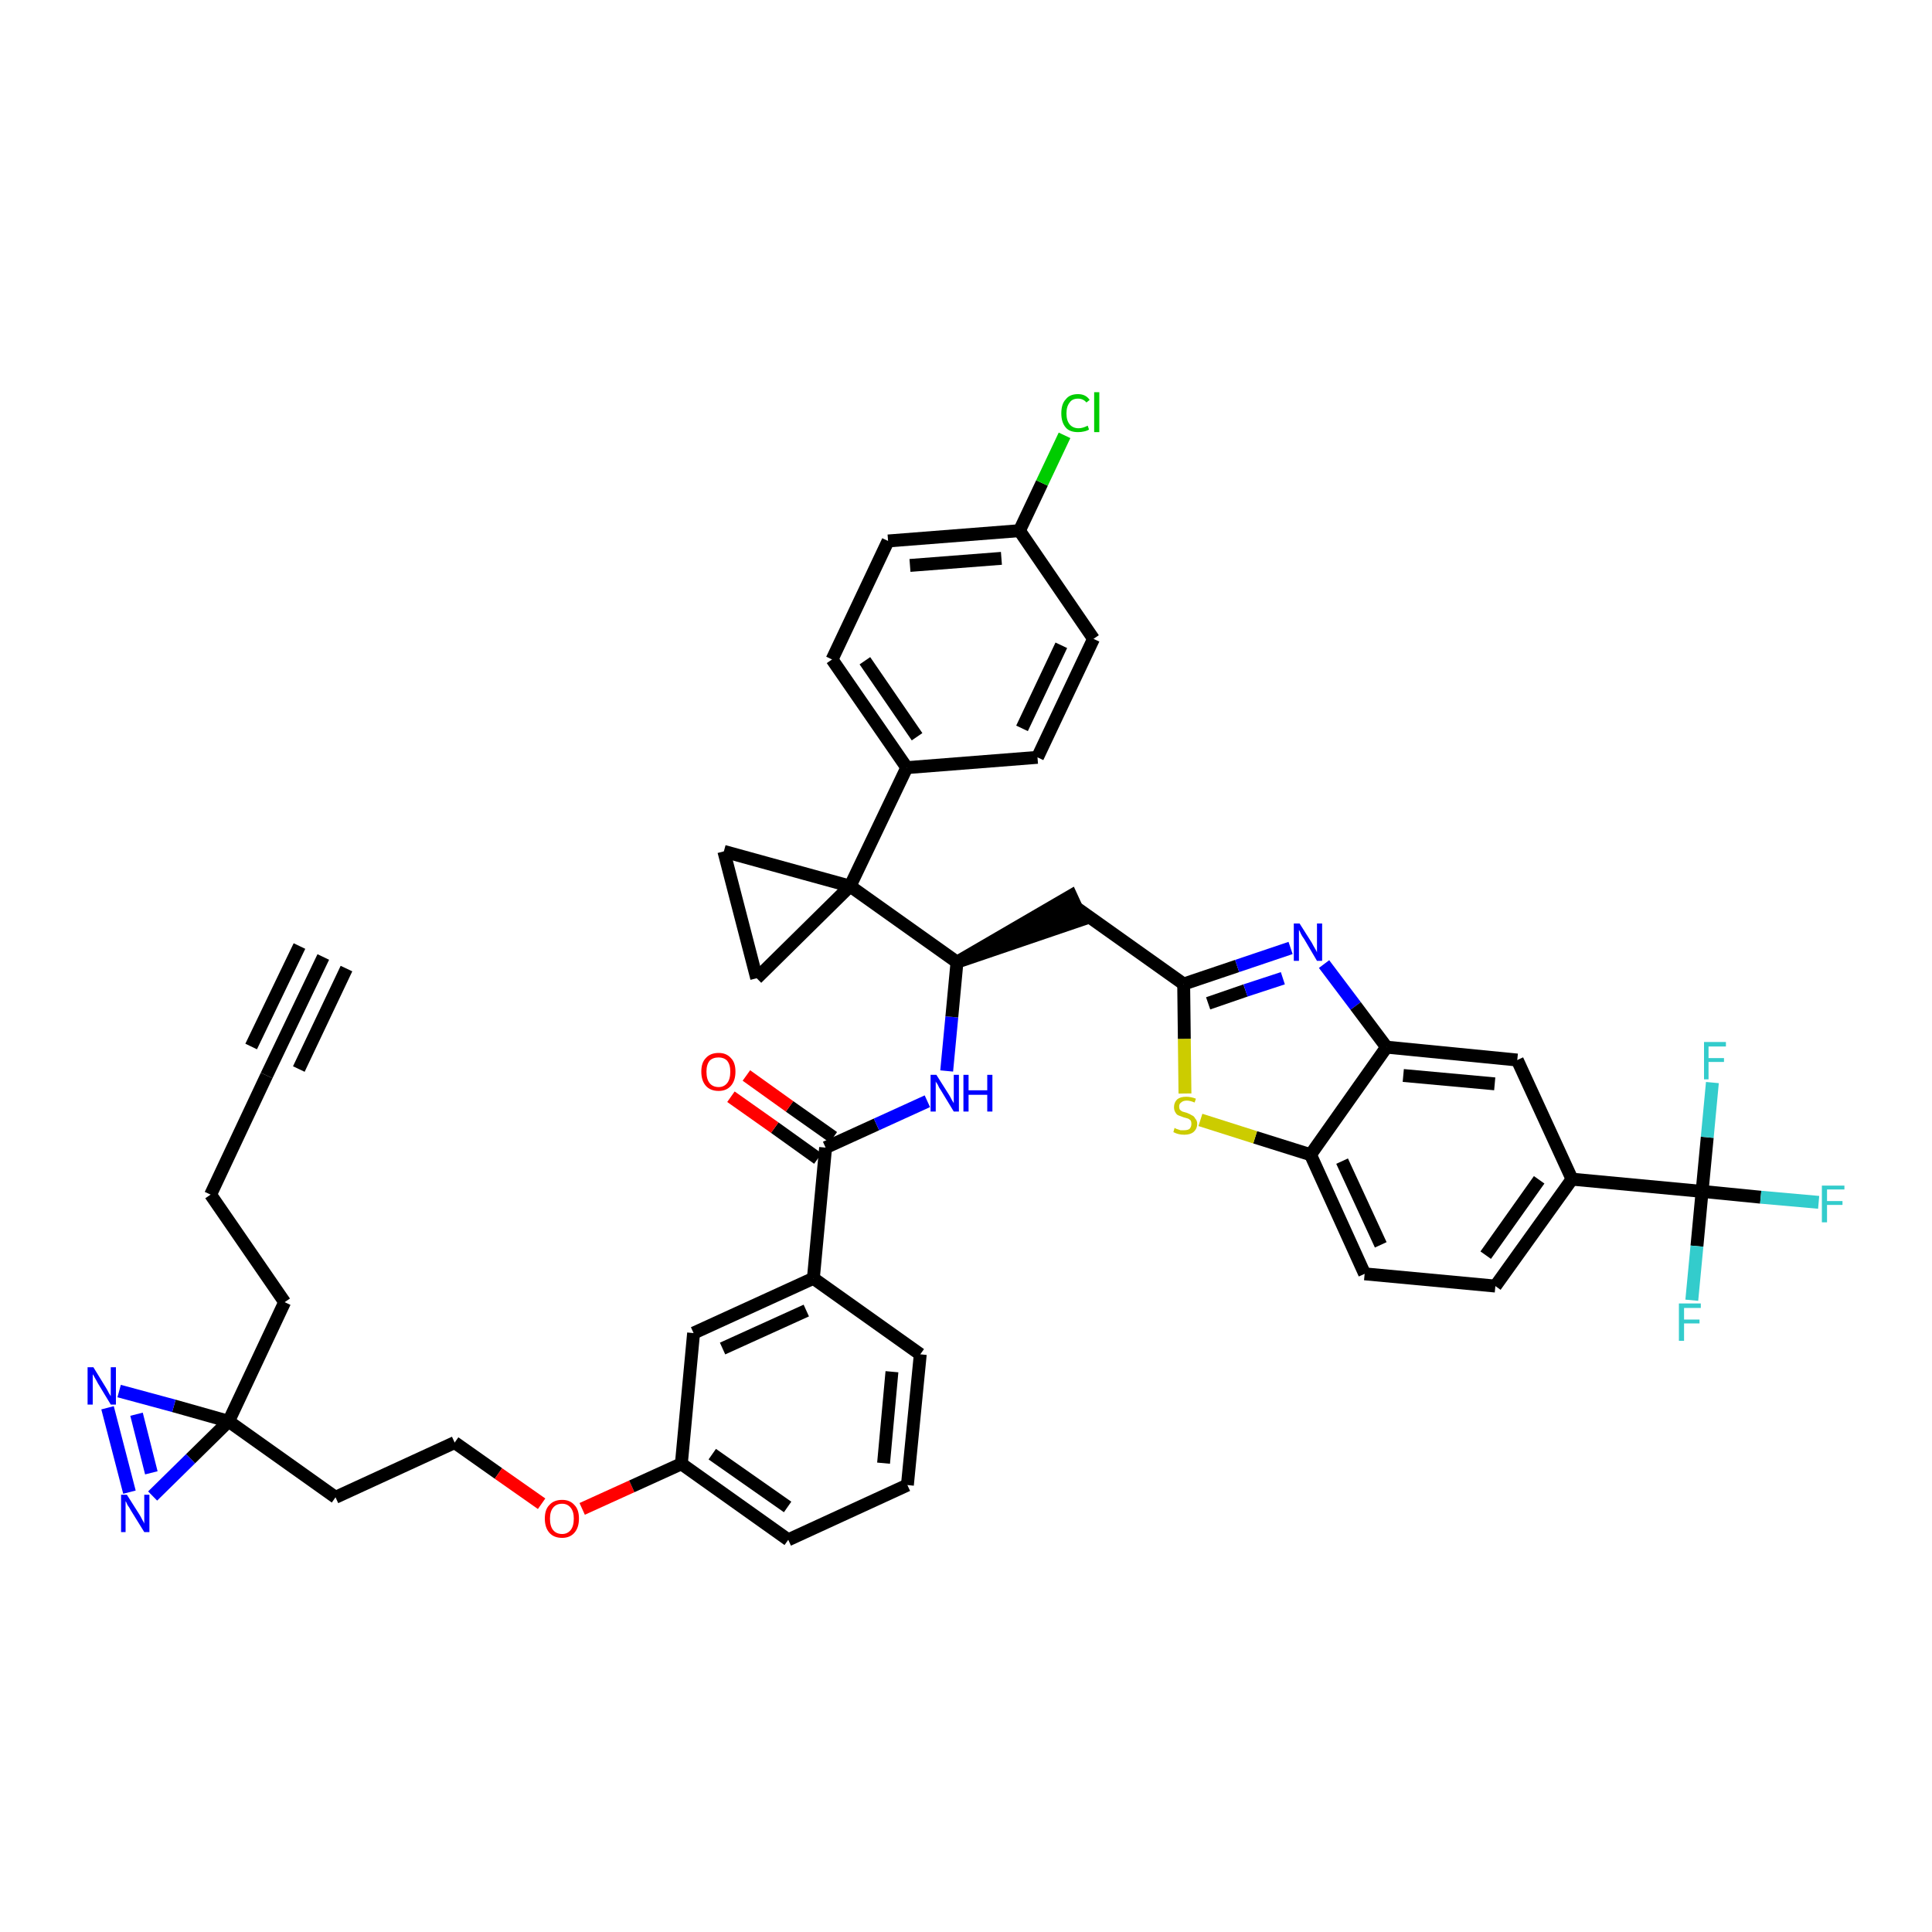 <?xml version='1.0' encoding='iso-8859-1'?>
<svg version='1.1' baseProfile='full'
              xmlns='http://www.w3.org/2000/svg'
                      xmlns:rdkit='http://www.rdkit.org/xml'
                      xmlns:xlink='http://www.w3.org/1999/xlink'
                  xml:space='preserve'
width='300px' height='300px' viewBox='0 0 300 300'>
<!-- END OF HEADER -->
<path class='bond-0 atom-0 atom-1' d='M 50.2,148.6 L 41.4,167.0' style='fill:none;fill-rule:evenodd;stroke:#000000;stroke-width:2.0px;stroke-linecap:butt;stroke-linejoin:miter;stroke-opacity:1' />
<path class='bond-0 atom-0 atom-1' d='M 46.5,146.9 L 39.0,162.5' style='fill:none;fill-rule:evenodd;stroke:#000000;stroke-width:2.0px;stroke-linecap:butt;stroke-linejoin:miter;stroke-opacity:1' />
<path class='bond-0 atom-0 atom-1' d='M 53.8,150.4 L 46.4,166.0' style='fill:none;fill-rule:evenodd;stroke:#000000;stroke-width:2.0px;stroke-linecap:butt;stroke-linejoin:miter;stroke-opacity:1' />
<path class='bond-1 atom-1 atom-2' d='M 41.4,167.0 L 32.7,185.5' style='fill:none;fill-rule:evenodd;stroke:#000000;stroke-width:2.0px;stroke-linecap:butt;stroke-linejoin:miter;stroke-opacity:1' />
<path class='bond-2 atom-2 atom-3' d='M 32.7,185.5 L 44.2,202.2' style='fill:none;fill-rule:evenodd;stroke:#000000;stroke-width:2.0px;stroke-linecap:butt;stroke-linejoin:miter;stroke-opacity:1' />
<path class='bond-3 atom-3 atom-4' d='M 44.2,202.2 L 35.5,220.7' style='fill:none;fill-rule:evenodd;stroke:#000000;stroke-width:2.0px;stroke-linecap:butt;stroke-linejoin:miter;stroke-opacity:1' />
<path class='bond-4 atom-4 atom-5' d='M 35.5,220.7 L 52.1,232.5' style='fill:none;fill-rule:evenodd;stroke:#000000;stroke-width:2.0px;stroke-linecap:butt;stroke-linejoin:miter;stroke-opacity:1' />
<path class='bond-41 atom-4 atom-42' d='M 35.5,220.7 L 27.0,218.3' style='fill:none;fill-rule:evenodd;stroke:#000000;stroke-width:2.0px;stroke-linecap:butt;stroke-linejoin:miter;stroke-opacity:1' />
<path class='bond-41 atom-4 atom-42' d='M 27.0,218.3 L 18.5,216.0' style='fill:none;fill-rule:evenodd;stroke:#0000FF;stroke-width:2.0px;stroke-linecap:butt;stroke-linejoin:miter;stroke-opacity:1' />
<path class='bond-43 atom-43 atom-4' d='M 23.7,232.3 L 29.6,226.5' style='fill:none;fill-rule:evenodd;stroke:#0000FF;stroke-width:2.0px;stroke-linecap:butt;stroke-linejoin:miter;stroke-opacity:1' />
<path class='bond-43 atom-43 atom-4' d='M 29.6,226.5 L 35.5,220.7' style='fill:none;fill-rule:evenodd;stroke:#000000;stroke-width:2.0px;stroke-linecap:butt;stroke-linejoin:miter;stroke-opacity:1' />
<path class='bond-5 atom-5 atom-6' d='M 52.1,232.5 L 70.6,224.0' style='fill:none;fill-rule:evenodd;stroke:#000000;stroke-width:2.0px;stroke-linecap:butt;stroke-linejoin:miter;stroke-opacity:1' />
<path class='bond-6 atom-6 atom-7' d='M 70.6,224.0 L 77.4,228.8' style='fill:none;fill-rule:evenodd;stroke:#000000;stroke-width:2.0px;stroke-linecap:butt;stroke-linejoin:miter;stroke-opacity:1' />
<path class='bond-6 atom-6 atom-7' d='M 77.4,228.8 L 84.1,233.5' style='fill:none;fill-rule:evenodd;stroke:#FF0000;stroke-width:2.0px;stroke-linecap:butt;stroke-linejoin:miter;stroke-opacity:1' />
<path class='bond-7 atom-7 atom-8' d='M 90.4,234.3 L 98.1,230.8' style='fill:none;fill-rule:evenodd;stroke:#FF0000;stroke-width:2.0px;stroke-linecap:butt;stroke-linejoin:miter;stroke-opacity:1' />
<path class='bond-7 atom-7 atom-8' d='M 98.1,230.8 L 105.8,227.3' style='fill:none;fill-rule:evenodd;stroke:#000000;stroke-width:2.0px;stroke-linecap:butt;stroke-linejoin:miter;stroke-opacity:1' />
<path class='bond-8 atom-8 atom-9' d='M 105.8,227.3 L 122.4,239.1' style='fill:none;fill-rule:evenodd;stroke:#000000;stroke-width:2.0px;stroke-linecap:butt;stroke-linejoin:miter;stroke-opacity:1' />
<path class='bond-8 atom-8 atom-9' d='M 110.6,225.8 L 122.3,234.0' style='fill:none;fill-rule:evenodd;stroke:#000000;stroke-width:2.0px;stroke-linecap:butt;stroke-linejoin:miter;stroke-opacity:1' />
<path class='bond-44 atom-41 atom-8' d='M 107.7,207.0 L 105.8,227.3' style='fill:none;fill-rule:evenodd;stroke:#000000;stroke-width:2.0px;stroke-linecap:butt;stroke-linejoin:miter;stroke-opacity:1' />
<path class='bond-9 atom-9 atom-10' d='M 122.4,239.1 L 140.9,230.6' style='fill:none;fill-rule:evenodd;stroke:#000000;stroke-width:2.0px;stroke-linecap:butt;stroke-linejoin:miter;stroke-opacity:1' />
<path class='bond-10 atom-10 atom-11' d='M 140.9,230.6 L 142.9,210.3' style='fill:none;fill-rule:evenodd;stroke:#000000;stroke-width:2.0px;stroke-linecap:butt;stroke-linejoin:miter;stroke-opacity:1' />
<path class='bond-10 atom-10 atom-11' d='M 137.2,227.2 L 138.5,213.0' style='fill:none;fill-rule:evenodd;stroke:#000000;stroke-width:2.0px;stroke-linecap:butt;stroke-linejoin:miter;stroke-opacity:1' />
<path class='bond-11 atom-11 atom-12' d='M 142.9,210.3 L 126.3,198.5' style='fill:none;fill-rule:evenodd;stroke:#000000;stroke-width:2.0px;stroke-linecap:butt;stroke-linejoin:miter;stroke-opacity:1' />
<path class='bond-12 atom-12 atom-13' d='M 126.3,198.5 L 128.2,178.2' style='fill:none;fill-rule:evenodd;stroke:#000000;stroke-width:2.0px;stroke-linecap:butt;stroke-linejoin:miter;stroke-opacity:1' />
<path class='bond-40 atom-12 atom-41' d='M 126.3,198.5 L 107.7,207.0' style='fill:none;fill-rule:evenodd;stroke:#000000;stroke-width:2.0px;stroke-linecap:butt;stroke-linejoin:miter;stroke-opacity:1' />
<path class='bond-40 atom-12 atom-41' d='M 125.2,203.5 L 112.2,209.4' style='fill:none;fill-rule:evenodd;stroke:#000000;stroke-width:2.0px;stroke-linecap:butt;stroke-linejoin:miter;stroke-opacity:1' />
<path class='bond-13 atom-13 atom-14' d='M 129.4,176.6 L 122.6,171.8' style='fill:none;fill-rule:evenodd;stroke:#000000;stroke-width:2.0px;stroke-linecap:butt;stroke-linejoin:miter;stroke-opacity:1' />
<path class='bond-13 atom-13 atom-14' d='M 122.6,171.8 L 115.9,167.0' style='fill:none;fill-rule:evenodd;stroke:#FF0000;stroke-width:2.0px;stroke-linecap:butt;stroke-linejoin:miter;stroke-opacity:1' />
<path class='bond-13 atom-13 atom-14' d='M 127.0,179.9 L 120.3,175.1' style='fill:none;fill-rule:evenodd;stroke:#000000;stroke-width:2.0px;stroke-linecap:butt;stroke-linejoin:miter;stroke-opacity:1' />
<path class='bond-13 atom-13 atom-14' d='M 120.3,175.1 L 113.5,170.3' style='fill:none;fill-rule:evenodd;stroke:#FF0000;stroke-width:2.0px;stroke-linecap:butt;stroke-linejoin:miter;stroke-opacity:1' />
<path class='bond-14 atom-13 atom-15' d='M 128.2,178.2 L 136.1,174.6' style='fill:none;fill-rule:evenodd;stroke:#000000;stroke-width:2.0px;stroke-linecap:butt;stroke-linejoin:miter;stroke-opacity:1' />
<path class='bond-14 atom-13 atom-15' d='M 136.1,174.6 L 144.0,171.0' style='fill:none;fill-rule:evenodd;stroke:#0000FF;stroke-width:2.0px;stroke-linecap:butt;stroke-linejoin:miter;stroke-opacity:1' />
<path class='bond-15 atom-15 atom-16' d='M 147.0,166.3 L 147.8,157.9' style='fill:none;fill-rule:evenodd;stroke:#0000FF;stroke-width:2.0px;stroke-linecap:butt;stroke-linejoin:miter;stroke-opacity:1' />
<path class='bond-15 atom-15 atom-16' d='M 147.8,157.9 L 148.6,149.4' style='fill:none;fill-rule:evenodd;stroke:#000000;stroke-width:2.0px;stroke-linecap:butt;stroke-linejoin:miter;stroke-opacity:1' />
<path class='bond-16 atom-16 atom-17' d='M 148.6,149.4 L 168.0,142.8 L 166.3,139.1 Z' style='fill:#000000;fill-rule:evenodd;fill-opacity:1;stroke:#000000;stroke-width:2.0px;stroke-linecap:butt;stroke-linejoin:miter;stroke-opacity:1;' />
<path class='bond-30 atom-16 atom-31' d='M 148.6,149.4 L 132.0,137.6' style='fill:none;fill-rule:evenodd;stroke:#000000;stroke-width:2.0px;stroke-linecap:butt;stroke-linejoin:miter;stroke-opacity:1' />
<path class='bond-17 atom-17 atom-18' d='M 167.2,141.0 L 183.8,152.8' style='fill:none;fill-rule:evenodd;stroke:#000000;stroke-width:2.0px;stroke-linecap:butt;stroke-linejoin:miter;stroke-opacity:1' />
<path class='bond-18 atom-18 atom-19' d='M 183.8,152.8 L 192.1,150.0' style='fill:none;fill-rule:evenodd;stroke:#000000;stroke-width:2.0px;stroke-linecap:butt;stroke-linejoin:miter;stroke-opacity:1' />
<path class='bond-18 atom-18 atom-19' d='M 192.1,150.0 L 200.4,147.2' style='fill:none;fill-rule:evenodd;stroke:#0000FF;stroke-width:2.0px;stroke-linecap:butt;stroke-linejoin:miter;stroke-opacity:1' />
<path class='bond-18 atom-18 atom-19' d='M 187.6,155.8 L 193.4,153.8' style='fill:none;fill-rule:evenodd;stroke:#000000;stroke-width:2.0px;stroke-linecap:butt;stroke-linejoin:miter;stroke-opacity:1' />
<path class='bond-18 atom-18 atom-19' d='M 193.4,153.8 L 199.2,151.9' style='fill:none;fill-rule:evenodd;stroke:#0000FF;stroke-width:2.0px;stroke-linecap:butt;stroke-linejoin:miter;stroke-opacity:1' />
<path class='bond-45 atom-30 atom-18' d='M 184.0,169.8 L 183.9,161.3' style='fill:none;fill-rule:evenodd;stroke:#CCCC00;stroke-width:2.0px;stroke-linecap:butt;stroke-linejoin:miter;stroke-opacity:1' />
<path class='bond-45 atom-30 atom-18' d='M 183.9,161.3 L 183.8,152.8' style='fill:none;fill-rule:evenodd;stroke:#000000;stroke-width:2.0px;stroke-linecap:butt;stroke-linejoin:miter;stroke-opacity:1' />
<path class='bond-19 atom-19 atom-20' d='M 205.6,149.7 L 210.5,156.2' style='fill:none;fill-rule:evenodd;stroke:#0000FF;stroke-width:2.0px;stroke-linecap:butt;stroke-linejoin:miter;stroke-opacity:1' />
<path class='bond-19 atom-19 atom-20' d='M 210.5,156.2 L 215.3,162.6' style='fill:none;fill-rule:evenodd;stroke:#000000;stroke-width:2.0px;stroke-linecap:butt;stroke-linejoin:miter;stroke-opacity:1' />
<path class='bond-20 atom-20 atom-21' d='M 215.3,162.6 L 235.6,164.6' style='fill:none;fill-rule:evenodd;stroke:#000000;stroke-width:2.0px;stroke-linecap:butt;stroke-linejoin:miter;stroke-opacity:1' />
<path class='bond-20 atom-20 atom-21' d='M 217.9,167.0 L 232.1,168.3' style='fill:none;fill-rule:evenodd;stroke:#000000;stroke-width:2.0px;stroke-linecap:butt;stroke-linejoin:miter;stroke-opacity:1' />
<path class='bond-47 atom-29 atom-20' d='M 203.5,179.3 L 215.3,162.6' style='fill:none;fill-rule:evenodd;stroke:#000000;stroke-width:2.0px;stroke-linecap:butt;stroke-linejoin:miter;stroke-opacity:1' />
<path class='bond-21 atom-21 atom-22' d='M 235.6,164.6 L 244.1,183.1' style='fill:none;fill-rule:evenodd;stroke:#000000;stroke-width:2.0px;stroke-linecap:butt;stroke-linejoin:miter;stroke-opacity:1' />
<path class='bond-22 atom-22 atom-23' d='M 244.1,183.1 L 264.3,185.0' style='fill:none;fill-rule:evenodd;stroke:#000000;stroke-width:2.0px;stroke-linecap:butt;stroke-linejoin:miter;stroke-opacity:1' />
<path class='bond-26 atom-22 atom-27' d='M 244.1,183.1 L 232.2,199.7' style='fill:none;fill-rule:evenodd;stroke:#000000;stroke-width:2.0px;stroke-linecap:butt;stroke-linejoin:miter;stroke-opacity:1' />
<path class='bond-26 atom-22 atom-27' d='M 239.0,183.2 L 230.7,194.9' style='fill:none;fill-rule:evenodd;stroke:#000000;stroke-width:2.0px;stroke-linecap:butt;stroke-linejoin:miter;stroke-opacity:1' />
<path class='bond-23 atom-23 atom-24' d='M 264.3,185.0 L 273.4,185.9' style='fill:none;fill-rule:evenodd;stroke:#000000;stroke-width:2.0px;stroke-linecap:butt;stroke-linejoin:miter;stroke-opacity:1' />
<path class='bond-23 atom-23 atom-24' d='M 273.4,185.9 L 282.4,186.7' style='fill:none;fill-rule:evenodd;stroke:#33CCCC;stroke-width:2.0px;stroke-linecap:butt;stroke-linejoin:miter;stroke-opacity:1' />
<path class='bond-24 atom-23 atom-25' d='M 264.3,185.0 L 263.5,193.5' style='fill:none;fill-rule:evenodd;stroke:#000000;stroke-width:2.0px;stroke-linecap:butt;stroke-linejoin:miter;stroke-opacity:1' />
<path class='bond-24 atom-23 atom-25' d='M 263.5,193.5 L 262.7,201.9' style='fill:none;fill-rule:evenodd;stroke:#33CCCC;stroke-width:2.0px;stroke-linecap:butt;stroke-linejoin:miter;stroke-opacity:1' />
<path class='bond-25 atom-23 atom-26' d='M 264.3,185.0 L 265.1,176.6' style='fill:none;fill-rule:evenodd;stroke:#000000;stroke-width:2.0px;stroke-linecap:butt;stroke-linejoin:miter;stroke-opacity:1' />
<path class='bond-25 atom-23 atom-26' d='M 265.1,176.6 L 265.9,168.1' style='fill:none;fill-rule:evenodd;stroke:#33CCCC;stroke-width:2.0px;stroke-linecap:butt;stroke-linejoin:miter;stroke-opacity:1' />
<path class='bond-27 atom-27 atom-28' d='M 232.2,199.7 L 211.9,197.8' style='fill:none;fill-rule:evenodd;stroke:#000000;stroke-width:2.0px;stroke-linecap:butt;stroke-linejoin:miter;stroke-opacity:1' />
<path class='bond-28 atom-28 atom-29' d='M 211.9,197.8 L 203.5,179.3' style='fill:none;fill-rule:evenodd;stroke:#000000;stroke-width:2.0px;stroke-linecap:butt;stroke-linejoin:miter;stroke-opacity:1' />
<path class='bond-28 atom-28 atom-29' d='M 214.4,193.3 L 208.4,180.3' style='fill:none;fill-rule:evenodd;stroke:#000000;stroke-width:2.0px;stroke-linecap:butt;stroke-linejoin:miter;stroke-opacity:1' />
<path class='bond-29 atom-29 atom-30' d='M 203.5,179.3 L 194.9,176.6' style='fill:none;fill-rule:evenodd;stroke:#000000;stroke-width:2.0px;stroke-linecap:butt;stroke-linejoin:miter;stroke-opacity:1' />
<path class='bond-29 atom-29 atom-30' d='M 194.9,176.6 L 186.4,173.9' style='fill:none;fill-rule:evenodd;stroke:#CCCC00;stroke-width:2.0px;stroke-linecap:butt;stroke-linejoin:miter;stroke-opacity:1' />
<path class='bond-31 atom-31 atom-32' d='M 132.0,137.6 L 140.8,119.2' style='fill:none;fill-rule:evenodd;stroke:#000000;stroke-width:2.0px;stroke-linecap:butt;stroke-linejoin:miter;stroke-opacity:1' />
<path class='bond-38 atom-31 atom-39' d='M 132.0,137.6 L 112.4,132.2' style='fill:none;fill-rule:evenodd;stroke:#000000;stroke-width:2.0px;stroke-linecap:butt;stroke-linejoin:miter;stroke-opacity:1' />
<path class='bond-46 atom-40 atom-31' d='M 117.5,151.9 L 132.0,137.6' style='fill:none;fill-rule:evenodd;stroke:#000000;stroke-width:2.0px;stroke-linecap:butt;stroke-linejoin:miter;stroke-opacity:1' />
<path class='bond-32 atom-32 atom-33' d='M 140.8,119.2 L 129.2,102.4' style='fill:none;fill-rule:evenodd;stroke:#000000;stroke-width:2.0px;stroke-linecap:butt;stroke-linejoin:miter;stroke-opacity:1' />
<path class='bond-32 atom-32 atom-33' d='M 142.4,114.4 L 134.3,102.6' style='fill:none;fill-rule:evenodd;stroke:#000000;stroke-width:2.0px;stroke-linecap:butt;stroke-linejoin:miter;stroke-opacity:1' />
<path class='bond-48 atom-38 atom-32' d='M 161.1,117.6 L 140.8,119.2' style='fill:none;fill-rule:evenodd;stroke:#000000;stroke-width:2.0px;stroke-linecap:butt;stroke-linejoin:miter;stroke-opacity:1' />
<path class='bond-33 atom-33 atom-34' d='M 129.2,102.4 L 137.9,84.0' style='fill:none;fill-rule:evenodd;stroke:#000000;stroke-width:2.0px;stroke-linecap:butt;stroke-linejoin:miter;stroke-opacity:1' />
<path class='bond-34 atom-34 atom-35' d='M 137.9,84.0 L 158.3,82.4' style='fill:none;fill-rule:evenodd;stroke:#000000;stroke-width:2.0px;stroke-linecap:butt;stroke-linejoin:miter;stroke-opacity:1' />
<path class='bond-34 atom-34 atom-35' d='M 141.3,87.8 L 155.5,86.7' style='fill:none;fill-rule:evenodd;stroke:#000000;stroke-width:2.0px;stroke-linecap:butt;stroke-linejoin:miter;stroke-opacity:1' />
<path class='bond-35 atom-35 atom-36' d='M 158.3,82.4 L 161.8,75.0' style='fill:none;fill-rule:evenodd;stroke:#000000;stroke-width:2.0px;stroke-linecap:butt;stroke-linejoin:miter;stroke-opacity:1' />
<path class='bond-35 atom-35 atom-36' d='M 161.8,75.0 L 165.3,67.6' style='fill:none;fill-rule:evenodd;stroke:#00CC00;stroke-width:2.0px;stroke-linecap:butt;stroke-linejoin:miter;stroke-opacity:1' />
<path class='bond-36 atom-35 atom-37' d='M 158.3,82.4 L 169.8,99.2' style='fill:none;fill-rule:evenodd;stroke:#000000;stroke-width:2.0px;stroke-linecap:butt;stroke-linejoin:miter;stroke-opacity:1' />
<path class='bond-37 atom-37 atom-38' d='M 169.8,99.2 L 161.1,117.6' style='fill:none;fill-rule:evenodd;stroke:#000000;stroke-width:2.0px;stroke-linecap:butt;stroke-linejoin:miter;stroke-opacity:1' />
<path class='bond-37 atom-37 atom-38' d='M 164.8,100.2 L 158.7,113.1' style='fill:none;fill-rule:evenodd;stroke:#000000;stroke-width:2.0px;stroke-linecap:butt;stroke-linejoin:miter;stroke-opacity:1' />
<path class='bond-39 atom-39 atom-40' d='M 112.4,132.2 L 117.5,151.9' style='fill:none;fill-rule:evenodd;stroke:#000000;stroke-width:2.0px;stroke-linecap:butt;stroke-linejoin:miter;stroke-opacity:1' />
<path class='bond-42 atom-42 atom-43' d='M 16.7,218.6 L 20.1,231.7' style='fill:none;fill-rule:evenodd;stroke:#0000FF;stroke-width:2.0px;stroke-linecap:butt;stroke-linejoin:miter;stroke-opacity:1' />
<path class='bond-42 atom-42 atom-43' d='M 21.2,219.6 L 23.5,228.7' style='fill:none;fill-rule:evenodd;stroke:#0000FF;stroke-width:2.0px;stroke-linecap:butt;stroke-linejoin:miter;stroke-opacity:1' />
<path  class='atom-7' d='M 84.6 235.8
Q 84.6 234.4, 85.3 233.7
Q 86.0 232.9, 87.3 232.9
Q 88.5 232.9, 89.2 233.7
Q 89.9 234.4, 89.9 235.8
Q 89.9 237.2, 89.2 238.0
Q 88.5 238.8, 87.3 238.8
Q 86.0 238.8, 85.3 238.0
Q 84.6 237.2, 84.6 235.8
M 87.3 238.2
Q 88.1 238.2, 88.6 237.6
Q 89.1 237.0, 89.1 235.8
Q 89.1 234.7, 88.6 234.1
Q 88.1 233.5, 87.3 233.5
Q 86.4 233.5, 85.9 234.1
Q 85.4 234.7, 85.4 235.8
Q 85.4 237.0, 85.9 237.6
Q 86.4 238.2, 87.3 238.2
' fill='#FF0000'/>
<path  class='atom-14' d='M 108.9 166.4
Q 108.9 165.0, 109.6 164.3
Q 110.3 163.5, 111.6 163.5
Q 112.8 163.5, 113.5 164.3
Q 114.2 165.0, 114.2 166.4
Q 114.2 167.8, 113.5 168.6
Q 112.8 169.4, 111.6 169.4
Q 110.3 169.4, 109.6 168.6
Q 108.9 167.8, 108.9 166.4
M 111.6 168.8
Q 112.4 168.8, 112.9 168.2
Q 113.4 167.6, 113.4 166.4
Q 113.4 165.3, 112.9 164.7
Q 112.4 164.2, 111.6 164.2
Q 110.7 164.2, 110.2 164.7
Q 109.7 165.3, 109.7 166.4
Q 109.7 167.6, 110.2 168.2
Q 110.7 168.8, 111.6 168.8
' fill='#FF0000'/>
<path  class='atom-15' d='M 145.4 166.9
L 147.3 169.9
Q 147.5 170.2, 147.8 170.8
Q 148.1 171.3, 148.1 171.3
L 148.1 166.9
L 148.9 166.9
L 148.9 172.6
L 148.1 172.6
L 146.1 169.3
Q 145.8 168.9, 145.6 168.4
Q 145.3 168.0, 145.3 167.9
L 145.3 172.6
L 144.5 172.6
L 144.5 166.9
L 145.4 166.9
' fill='#0000FF'/>
<path  class='atom-15' d='M 149.6 166.9
L 150.4 166.9
L 150.4 169.3
L 153.3 169.3
L 153.3 166.9
L 154.1 166.9
L 154.1 172.6
L 153.3 172.6
L 153.3 170.0
L 150.4 170.0
L 150.4 172.6
L 149.6 172.6
L 149.6 166.9
' fill='#0000FF'/>
<path  class='atom-19' d='M 201.8 143.4
L 203.7 146.4
Q 203.9 146.8, 204.2 147.3
Q 204.5 147.8, 204.5 147.9
L 204.5 143.4
L 205.3 143.4
L 205.3 149.2
L 204.5 149.2
L 202.5 145.8
Q 202.2 145.4, 202.0 145.0
Q 201.8 144.5, 201.7 144.4
L 201.7 149.2
L 200.9 149.2
L 200.9 143.4
L 201.8 143.4
' fill='#0000FF'/>
<path  class='atom-24' d='M 282.9 184.1
L 286.4 184.1
L 286.4 184.7
L 283.7 184.7
L 283.7 186.5
L 286.1 186.5
L 286.1 187.1
L 283.7 187.1
L 283.7 189.8
L 282.9 189.8
L 282.9 184.1
' fill='#33CCCC'/>
<path  class='atom-25' d='M 260.7 202.4
L 264.1 202.4
L 264.1 203.1
L 261.5 203.1
L 261.5 204.9
L 263.9 204.9
L 263.9 205.5
L 261.5 205.5
L 261.5 208.2
L 260.7 208.2
L 260.7 202.4
' fill='#33CCCC'/>
<path  class='atom-26' d='M 264.6 161.8
L 268.0 161.8
L 268.0 162.5
L 265.3 162.5
L 265.3 164.3
L 267.7 164.3
L 267.7 164.9
L 265.3 164.9
L 265.3 167.6
L 264.6 167.6
L 264.6 161.8
' fill='#33CCCC'/>
<path  class='atom-30' d='M 182.4 175.1
Q 182.4 175.2, 182.7 175.3
Q 183.0 175.4, 183.3 175.5
Q 183.6 175.5, 183.9 175.5
Q 184.4 175.5, 184.7 175.3
Q 185.0 175.0, 185.0 174.5
Q 185.0 174.2, 184.9 174.0
Q 184.7 173.8, 184.5 173.7
Q 184.2 173.6, 183.8 173.5
Q 183.3 173.3, 183.0 173.2
Q 182.7 173.1, 182.5 172.7
Q 182.3 172.4, 182.3 171.9
Q 182.3 171.2, 182.8 170.7
Q 183.3 170.3, 184.2 170.3
Q 184.9 170.3, 185.7 170.6
L 185.5 171.2
Q 184.8 170.9, 184.3 170.9
Q 183.7 170.9, 183.4 171.2
Q 183.1 171.4, 183.1 171.8
Q 183.1 172.1, 183.2 172.3
Q 183.4 172.5, 183.6 172.6
Q 183.9 172.7, 184.3 172.8
Q 184.8 173.0, 185.1 173.2
Q 185.4 173.3, 185.6 173.7
Q 185.9 174.0, 185.9 174.5
Q 185.9 175.3, 185.3 175.8
Q 184.8 176.2, 183.9 176.2
Q 183.4 176.2, 183.0 176.1
Q 182.6 176.0, 182.2 175.8
L 182.4 175.1
' fill='#CCCC00'/>
<path  class='atom-36' d='M 164.8 64.2
Q 164.8 62.7, 165.5 62.0
Q 166.1 61.2, 167.4 61.2
Q 168.6 61.2, 169.2 62.1
L 168.7 62.5
Q 168.2 61.9, 167.4 61.9
Q 166.5 61.9, 166.1 62.5
Q 165.6 63.1, 165.6 64.2
Q 165.6 65.3, 166.1 65.9
Q 166.6 66.5, 167.5 66.5
Q 168.1 66.5, 168.9 66.1
L 169.1 66.7
Q 168.8 66.9, 168.3 67.0
Q 167.9 67.1, 167.4 67.1
Q 166.1 67.1, 165.5 66.4
Q 164.8 65.6, 164.8 64.2
' fill='#00CC00'/>
<path  class='atom-36' d='M 169.9 60.9
L 170.7 60.9
L 170.7 67.1
L 169.9 67.1
L 169.9 60.9
' fill='#00CC00'/>
<path  class='atom-42' d='M 14.5 212.3
L 16.4 215.4
Q 16.6 215.7, 16.9 216.3
Q 17.2 216.8, 17.2 216.8
L 17.2 212.3
L 18.0 212.3
L 18.0 218.1
L 17.2 218.1
L 15.2 214.8
Q 15.0 214.4, 14.7 213.9
Q 14.5 213.5, 14.4 213.4
L 14.4 218.1
L 13.6 218.1
L 13.6 212.3
L 14.5 212.3
' fill='#0000FF'/>
<path  class='atom-43' d='M 19.7 232.1
L 21.6 235.1
Q 21.8 235.4, 22.1 236.0
Q 22.4 236.5, 22.4 236.6
L 22.4 232.1
L 23.2 232.1
L 23.2 237.9
L 22.4 237.9
L 20.3 234.5
Q 20.1 234.1, 19.8 233.7
Q 19.6 233.2, 19.5 233.1
L 19.5 237.9
L 18.8 237.9
L 18.8 232.1
L 19.7 232.1
' fill='#0000FF'/>
</svg>
